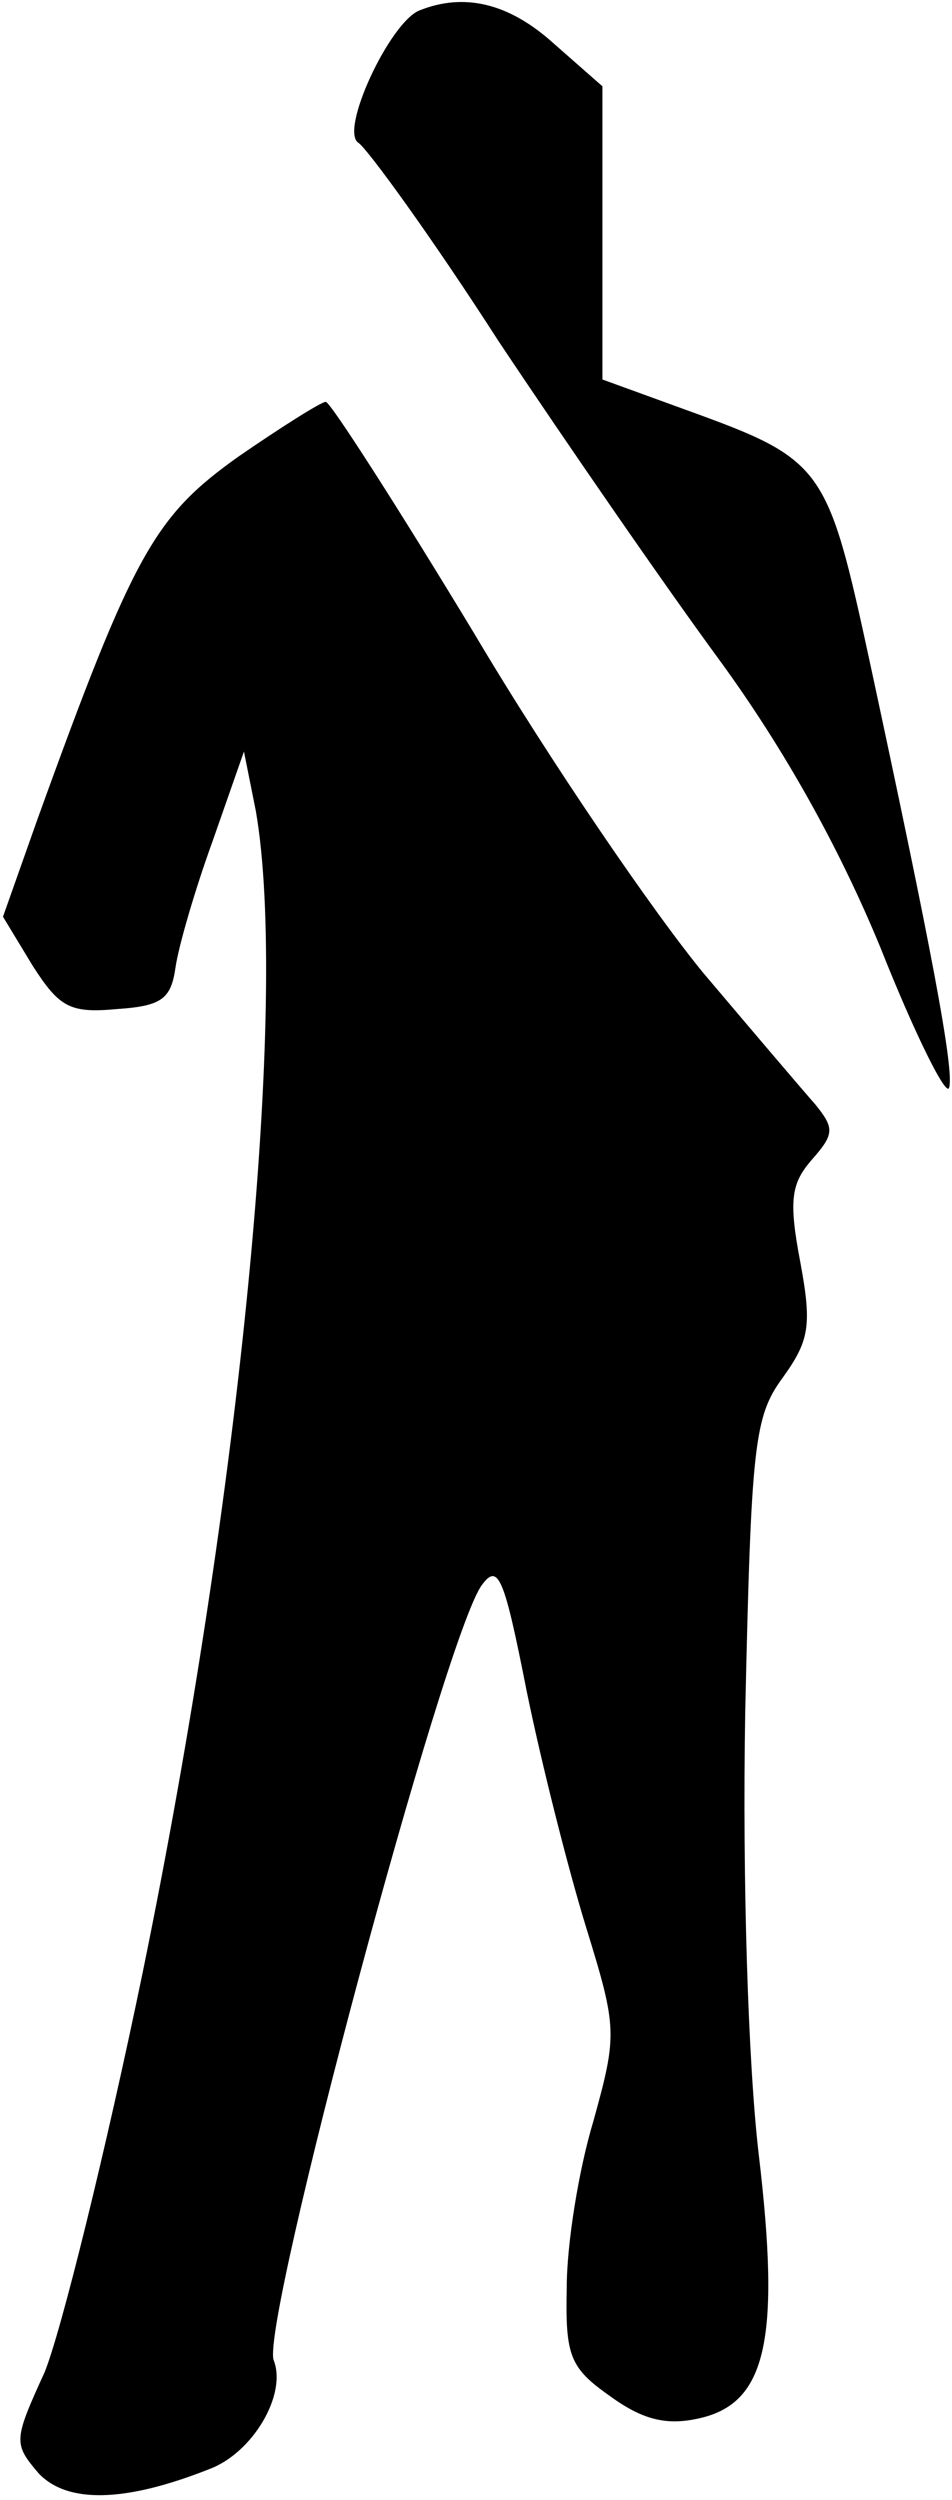 <?xml version="1.0" standalone="no"?>
<!DOCTYPE svg PUBLIC "-//W3C//DTD SVG 20010904//EN"
 "http://www.w3.org/TR/2001/REC-SVG-20010904/DTD/svg10.dtd">
<svg version="1.0" xmlns="http://www.w3.org/2000/svg"
 width="64pt" height="168pt" viewBox="0 0 64 168"
 preserveAspectRatio="xMidYMid meet">
<g transform="translate(0,168) scale(0.1,-0.1)"
fill="#000000" stroke="none">
<path fill="#000000" stroke="none" d="M282 1673 c-20 -8 -54 -81 -41 -89 6
-4 49 -63 94 -133 46 -69 113 -166 149 -215 43 -59 80 -125 108 -193 23 -58
44 -100 46 -94 4 11 -13 99 -53 285 -29 134 -31 137 -125 171 l-55 20 0 98 0
99 -33 29 c-30 27 -60 34 -90 22z"/>
<path fill="#000000" stroke="none" d="M160 1373 c-56 -40 -70 -64 -135 -244
l-23 -65 20 -33 c18 -28 25 -32 57 -29 30 2 36 7 39 28 2 14 13 52 25 85 l21
60 8 -40 c22 -127 -10 -458 -76 -780 -25 -121 -55 -242 -66 -269 -21 -46 -21
-48 -4 -68 19 -20 57 -20 115 3 29 11 52 50 43 73 -9 24 115 488 140 521 11
15 15 5 30 -71 10 -49 28 -120 40 -159 21 -68 21 -72 5 -130 -10 -33 -18 -83
-18 -112 -1 -46 2 -54 29 -73 22 -16 38 -20 60 -15 45 10 55 52 40 178 -7 60
-11 183 -9 297 4 179 6 198 25 224 18 25 20 35 12 78 -8 42 -6 53 8 69 15 17
15 21 2 37 -8 9 -42 49 -75 88 -33 40 -103 142 -154 228 -52 86 -97 156 -100
156 -3 0 -30 -17 -59 -37z"/>
</g>
</svg>
